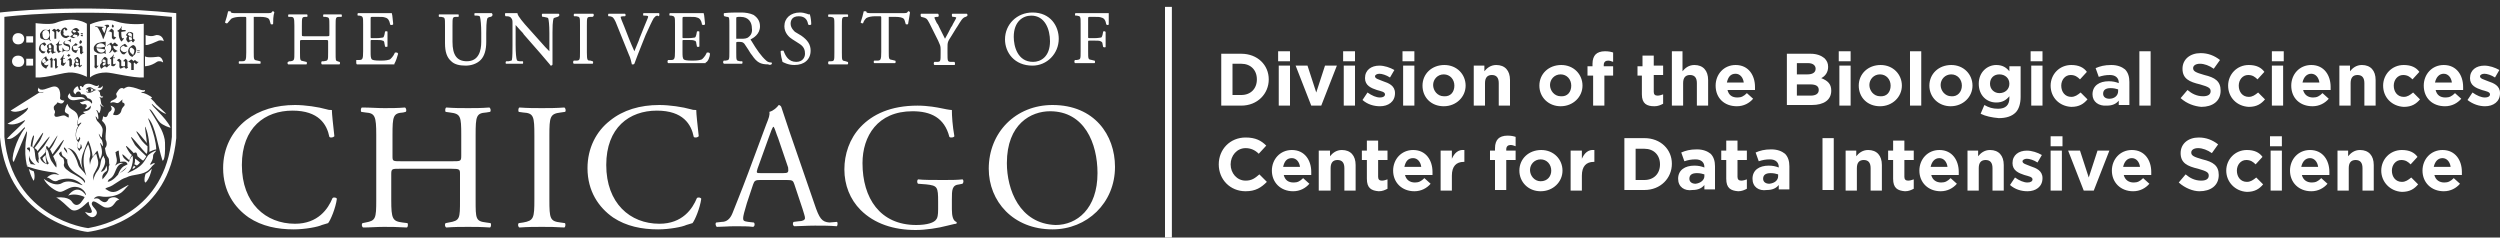 <svg xmlns="http://www.w3.org/2000/svg" viewBox="0 0 400 38"><rect x="0" y="0" width="400" height="38" fill="#333333" stroke="none"/><path d="M186.4 1.1h1.1V38h-1.1zm9 7.5h3.2c2.6 0 4.4 1.8 4.4 4.1s-1.8 4.2-4.4 4.2h-3.2V8.6zm3.2 6.6c1.5 0 2.5-1 2.5-2.5s-1-2.5-2.5-2.5h-1.4v5h1.4zm5.9-7h1.9v1.6h-1.9V8.2zm.1 2.3h1.8v6.4h-1.8v-6.4zm2.7 0h1.9l1.4 4.3 1.4-4.3h1.9l-2.5 6.4h-1.6l-2.5-6.4zm7.6-2.3h1.9v1.6h-1.9V8.2zm.1 2.3h1.8v6.4H215v-6.4zm3 5.5l.8-1.2c.7.5 1.4.8 2 .8.5 0 .8-.2.8-.5 0-.4-.6-.5-1.3-.7-.9-.3-1.9-.7-1.9-1.9 0-1.3 1-2 2.3-2 .8 0 1.7.3 2.4.7l-.7 1.2c-.6-.4-1.3-.6-1.7-.6-.4 0-.7.2-.7.4 0 .4.6.5 1.3.8.9.3 1.9.7 1.9 1.9 0 1.4-1.1 2.1-2.4 2.1-1 0-2-.3-2.8-1zm6.4-7.8h1.9v1.6h-1.9V8.2zm.1 2.3h1.8v6.4h-1.8v-6.4zm3.1 3.2c0-1.9 1.5-3.3 3.5-3.3s3.4 1.5 3.4 3.3c0 1.8-1.5 3.3-3.5 3.3s-3.4-1.4-3.4-3.3zm5.1 0c0-1-.7-1.8-1.7-1.8s-1.7.8-1.7 1.7c0 .9.7 1.8 1.7 1.8 1.1.1 1.7-.7 1.7-1.7zm3-3.2h1.8v.9c.4-.5 1-1 1.9-1 1.4 0 2.2.9 2.2 2.4v4.1h-1.8v-3.6c0-.9-.4-1.3-1.1-1.3-.7 0-1.1.4-1.1 1.3v3.6h-1.8v-6.4zm10.6 3.2c0-1.9 1.5-3.3 3.5-3.3s3.4 1.5 3.4 3.3c0 1.8-1.5 3.3-3.5 3.3-1.9 0-3.4-1.4-3.4-3.3zm5.1 0c0-1-.7-1.8-1.7-1.8s-1.7.8-1.7 1.7c0 .9.7 1.8 1.7 1.8 1.1.1 1.7-.7 1.7-1.7zm3.3-1.6h-.7v-1.5h.8v-.4c0-.7.2-1.2.5-1.5.3-.3.8-.5 1.5-.5.6 0 1 .1 1.3.2v1.5c-.3-.1-.5-.2-.8-.2-.4 0-.7.2-.7.7v.2h1.5v1.5h-1.4v4.8h-1.8v-4.8zm8 3v-3h-.7v-1.5h.8V8.9h1.8v1.6h1.5V12h-1.5v2.7c0 .4.2.6.6.6.3 0 .6-.1.9-.2v1.5c-.4.2-.8.4-1.4.4-1.2 0-2-.4-2-1.9zm4.7-6.9h1.8v3.2c.4-.5 1-1 1.9-1 1.4 0 2.2.9 2.2 2.4v4.1h-1.8v-3.6c0-.9-.4-1.3-1.1-1.3-.7 0-1.1.4-1.1 1.3v3.6h-1.8V8.2zm7.1 5.5c0-1.8 1.3-3.3 3.2-3.3 2.1 0 3.1 1.7 3.1 3.5v.5h-4.4c.2.8.7 1.2 1.6 1.2.6 0 1-.2 1.5-.7l1 .9c-.6.7-1.5 1.2-2.6 1.2-2 0-3.4-1.3-3.4-3.3zm4.5-.5c-.1-.8-.6-1.4-1.3-1.4-.8 0-1.2.5-1.4 1.4h2.7zm6.8-4.6h3.9c1 0 1.7.3 2.2.7.4.4.6.8.6 1.4 0 .9-.5 1.5-1.1 1.8 1 .4 1.6.9 1.6 2 0 1.5-1.2 2.3-3.1 2.3h-4V8.6zm3.4 3.3c.8 0 1.3-.3 1.3-.9 0-.5-.4-.9-1.2-.9h-1.8v1.8h1.7zm.5 3.4c.8 0 1.3-.3 1.3-.9 0-.6-.4-.9-1.4-.9h-2.1v1.8h2.2zm4.5-7.1h1.9v1.6h-1.9V8.2zm.1 2.3h1.8v6.4h-1.8v-6.4zm3.1 3.2c0-1.9 1.5-3.3 3.5-3.3s3.4 1.5 3.4 3.3c0 1.8-1.5 3.3-3.5 3.3s-3.4-1.4-3.4-3.3zm5.1 0c0-1-.7-1.8-1.7-1.8s-1.7.8-1.7 1.7c0 .9.7 1.8 1.7 1.8 1.1.1 1.7-.7 1.7-1.7zm3.1-5.5h1.8v8.7h-1.8V8.2zm3.1 5.5c0-1.9 1.5-3.3 3.5-3.3s3.4 1.5 3.4 3.3c0 1.8-1.5 3.3-3.5 3.3-1.9 0-3.4-1.4-3.4-3.3zm5.2 0c0-1-.7-1.8-1.7-1.8s-1.7.8-1.7 1.7c0 .9.7 1.8 1.7 1.8 1 .1 1.7-.7 1.7-1.7zm3 4.5l.6-1.4c.7.4 1.3.6 2.2.6 1.2 0 1.8-.6 1.8-1.7v-.3c-.5.6-1.1 1-2.1 1-1.5 0-2.8-1.1-2.8-3s1.4-3 2.8-3c1 0 1.6.4 2.1 1v-.8h1.8v4.9c0 1.1-.3 2-.8 2.5-.6.6-1.5.9-2.7.9-1.1-.1-2.1-.3-2.9-.7zm4.6-4.8c0-.9-.7-1.5-1.6-1.5-.9 0-1.5.6-1.5 1.5s.7 1.5 1.5 1.5c.9 0 1.6-.6 1.6-1.5zm3.4-5.2h1.9v1.6h-1.9V8.2zm.1 2.3h1.8v6.4H325v-6.4zm3.1 3.2c0-1.8 1.4-3.3 3.3-3.3 1.2 0 2 .4 2.5 1.1l-1.1 1.2c-.4-.4-.8-.7-1.5-.7-.9 0-1.5.8-1.5 1.7 0 1 .6 1.8 1.6 1.8.6 0 1-.3 1.5-.7l1.1 1.1c-.6.7-1.3 1.2-2.6 1.2-1.9-.1-3.3-1.5-3.3-3.4zm6.7 1.4c0-1.4 1.1-2.1 2.6-2.1.6 0 1.1.1 1.6.3v-.1c0-.7-.5-1.2-1.4-1.2-.7 0-1.2.1-1.8.3l-.5-1.4c.7-.3 1.4-.5 2.5-.5 1 0 1.7.3 2.2.7.5.5.7 1.2.7 2v3.7H339v-.7c-.4.5-1 .8-1.9.8-1.3.1-2.3-.6-2.3-1.8zm4.1-.5v-.3c-.3-.1-.7-.2-1.2-.2-.8 0-1.2.3-1.2.9 0 .5.4.8 1 .8.8 0 1.4-.5 1.4-1.2zm3.4-6.4h1.8v8.7h-1.8V8.2zm6.6 7.5l1.1-1.3c.7.6 1.5 1 2.5 1 .8 0 1.2-.3 1.2-.8s-.3-.7-1.7-1.1c-1.7-.4-2.8-.9-2.8-2.5 0-1.5 1.2-2.5 2.9-2.5 1.2 0 2.2.4 3.1 1.1l-1 1.4c-.7-.5-1.5-.8-2.2-.8-.7 0-1.1.3-1.1.7 0 .5.4.7 1.8 1.1 1.7.4 2.6 1 2.6 2.5 0 1.7-1.3 2.6-3.1 2.6-1.1-.1-2.3-.5-3.3-1.4zm7.6-2c0-1.8 1.4-3.3 3.3-3.3 1.2 0 2 .4 2.5 1.1l-1.1 1.2c-.4-.4-.8-.7-1.5-.7-.9 0-1.5.8-1.5 1.7 0 1 .6 1.8 1.6 1.8.6 0 1-.3 1.5-.7l1.1 1.1c-.6.7-1.3 1.2-2.6 1.2-1.9-.1-3.3-1.5-3.3-3.4zm7-5.5h1.9v1.6h-1.9V8.2zm0 2.3h1.8v6.4h-1.8v-6.4zm3.1 3.2c0-1.8 1.3-3.3 3.2-3.3 2.1 0 3.1 1.7 3.1 3.5v.5h-4.4c.2.8.8 1.2 1.6 1.2.6 0 1-.2 1.5-.7l1 .9c-.6.7-1.5 1.2-2.6 1.2-2 0-3.4-1.3-3.4-3.3zm4.5-.5c-.1-.8-.6-1.4-1.3-1.4-.7 0-1.2.5-1.4 1.4h2.7zm3.1-2.7h1.8v.9c.4-.5 1-1 1.9-1 1.4 0 2.2.9 2.2 2.4v4.1h-1.8v-3.6c0-.9-.4-1.3-1.1-1.3-.7 0-1.1.4-1.1 1.3v3.6h-1.8v-6.4zm7.1 3.2c0-1.8 1.4-3.3 3.3-3.3 1.2 0 2 .4 2.5 1.1l-1.1 1.2c-.4-.4-.8-.7-1.5-.7-.9 0-1.5.8-1.5 1.7 0 1 .6 1.8 1.6 1.8.6 0 1-.3 1.5-.7l1.1 1.1c-.6.7-1.3 1.2-2.6 1.2-1.9-.1-3.3-1.5-3.3-3.4zm6.5 0c0-1.8 1.3-3.3 3.2-3.3 2.1 0 3.1 1.7 3.1 3.5v.5h-4.4c.2.8.7 1.2 1.6 1.2.6 0 1-.2 1.5-.7l1 .9c-.6.7-1.5 1.2-2.6 1.2-2 0-3.4-1.3-3.4-3.3zm4.5-.5c-.1-.8-.6-1.4-1.3-1.4-.7 0-1.2.5-1.4 1.4h2.7zm2.5 2.8l.8-1.2c.7.5 1.4.8 2 .8.5 0 .8-.2.8-.5 0-.4-.6-.5-1.3-.7-.9-.3-1.9-.7-1.9-1.9 0-1.3 1-2 2.3-2 .8 0 1.7.3 2.4.7l-.7 1.2c-.6-.4-1.3-.6-1.7-.6-.4 0-.7.2-.7.4 0 .4.6.5 1.3.8.9.3 1.9.7 1.9 1.9 0 1.4-1.1 2.1-2.4 2.1-.9 0-1.9-.3-2.8-1zM195 26.3c0-2.4 1.8-4.3 4.3-4.3 1.6 0 2.5.5 3.3 1.3l-1.2 1.3c-.6-.6-1.3-.9-2.1-.9-1.4 0-2.4 1.2-2.4 2.6 0 1.4 1 2.6 2.4 2.6 1 0 1.5-.4 2.2-1l1.2 1.2c-.9.9-1.8 1.5-3.4 1.5-2.5 0-4.3-1.9-4.3-4.3zm8.5 1c0-1.8 1.3-3.3 3.2-3.3 2.1 0 3.1 1.7 3.1 3.5v.5h-4.4c.2.8.7 1.2 1.6 1.2.6 0 1-.2 1.5-.7l1 .9c-.6.7-1.5 1.2-2.6 1.2-2 0-3.4-1.4-3.4-3.3zm4.5-.6c-.1-.8-.6-1.4-1.3-1.4-.8 0-1.2.5-1.4 1.4h2.7zm3-2.6h1.8v.9c.4-.5 1-1 1.9-1 1.4 0 2.2.9 2.2 2.4v4.1h-1.8v-3.6c0-.9-.4-1.3-1.1-1.3s-1.1.4-1.1 1.3v3.6H211v-6.4zm7.7 4.5v-3h-.8v-1.5h.8v-1.6h1.8v1.6h1.5v1.5h-1.5v2.7c0 .4.2.6.6.6.3 0 .6-.1.9-.2v1.5c-.4.2-.8.4-1.4.4-1.2-.1-1.9-.5-1.9-2zm4.2-1.3c0-1.8 1.3-3.3 3.2-3.3 2.1 0 3.1 1.7 3.1 3.5v.5h-4.4c.2.8.8 1.2 1.6 1.2.6 0 1-.2 1.5-.7l1 .9c-.6.7-1.5 1.2-2.6 1.2-2 0-3.4-1.4-3.4-3.3zm4.5-.6c-.1-.8-.6-1.4-1.3-1.4-.8 0-1.2.5-1.4 1.4h2.7zm3.1-2.6h1.8v1.3c.4-.9 1-1.5 2-1.4v1.9h-.1c-1.2 0-1.9.7-1.9 2.2v2.4h-1.8v-6.4zm8.7 1.5h-.8v-1.5h.8v-.4c0-.7.2-1.2.5-1.5.3-.3.8-.5 1.5-.5.6 0 1 .1 1.3.2v1.5c-.3-.1-.5-.2-.8-.2-.4 0-.7.2-.7.7v.2h1.5v1.5H241v4.8h-1.8v-4.8zm3.9 1.7c0-1.9 1.5-3.3 3.5-3.3s3.4 1.5 3.4 3.3c0 1.8-1.5 3.3-3.5 3.3s-3.4-1.5-3.4-3.3zm5.1 0c0-1-.7-1.8-1.7-1.8s-1.7.8-1.7 1.7c0 .9.7 1.8 1.7 1.8 1.1 0 1.7-.8 1.7-1.7zm3.1-3.2h1.8v1.3c.4-.9 1-1.5 2-1.4v1.9h-.1c-1.2 0-1.9.7-1.9 2.2v2.4h-1.8v-6.4zm8.6-2h3.2c2.6 0 4.4 1.8 4.4 4.1s-1.8 4.2-4.4 4.2h-3.2v-8.3zm3.2 6.7c1.5 0 2.5-1 2.5-2.5s-1-2.5-2.5-2.5h-1.4v5h1.4zm5.4-.2c0-1.4 1.1-2.1 2.6-2.1.6 0 1.1.1 1.6.3v-.1c0-.7-.5-1.2-1.4-1.2-.7 0-1.2.1-1.8.3l-.5-1.4c.7-.3 1.4-.5 2.5-.5 1 0 1.7.3 2.2.7.5.5.7 1.2.7 2v3.7h-1.7v-.7c-.4.5-1 .8-1.9.8-1.3.2-2.3-.5-2.3-1.8zm4.2-.4v-.3c-.3-.1-.7-.2-1.2-.2-.8 0-1.2.3-1.2.9 0 .5.4.8 1 .8.8-.1 1.4-.6 1.4-1.2zm3.5.4v-3h-.8v-1.5h.8v-1.6h1.8v1.6h1.5v1.5H278v2.7c0 .4.2.6.6.6.3 0 .6-.1.9-.2v1.5c-.4.2-.8.4-1.4.4-1.2-.1-1.9-.5-1.9-2zm4.2 0c0-1.4 1.1-2.1 2.6-2.1.6 0 1.1.1 1.6.3v-.1c0-.7-.5-1.2-1.4-1.2-.7 0-1.2.1-1.8.3l-.5-1.4c.7-.3 1.4-.5 2.5-.5 1 0 1.7.3 2.2.7.5.5.7 1.2.7 2v3.7h-1.7v-.7c-.4.5-1 .8-1.9.8-1.3.2-2.3-.5-2.3-1.8zm4.1-.4v-.3c-.3-.1-.7-.2-1.2-.2-.8 0-1.2.3-1.2.9 0 .5.4.8 1 .8.9-.1 1.4-.6 1.4-1.2zm7.1-6.1h1.8v8.3h-1.8v-8.3zm3.6 2h1.8v.9c.4-.5 1-1 1.9-1 1.4 0 2.2.9 2.2 2.4v4.1h-1.8v-3.6c0-.9-.4-1.3-1.1-1.3-.7 0-1.1.4-1.1 1.3v3.6h-1.8v-6.4zm7.7 4.5v-3h-.8v-1.5h.8v-1.6h1.8v1.6h1.5v1.5h-1.5v2.7c0 .4.2.6.6.6.3 0 .6-.1.9-.2v1.5c-.4.2-.8.4-1.4.4-1.2-.1-1.9-.5-1.9-2zm4.2-1.3c0-1.8 1.3-3.3 3.2-3.3 2.1 0 3.1 1.7 3.1 3.5v.5H309c.2.8.8 1.2 1.6 1.2.6 0 1-.2 1.5-.7l1 .9c-.6.7-1.5 1.2-2.6 1.2-2 0-3.4-1.4-3.4-3.3zm4.5-.6c-.1-.8-.6-1.4-1.3-1.4-.7 0-1.2.5-1.4 1.4h2.7zm3.1-2.6h1.8v.9c.4-.5 1-1 1.9-1 1.4 0 2.2.9 2.2 2.4v4.1h-1.8v-3.6c0-.9-.4-1.3-1.1-1.3-.7 0-1.1.4-1.1 1.3v3.6h-1.8v-6.4zm6.9 5.5l.8-1.2c.7.5 1.4.8 2 .8.5 0 .8-.2.8-.5 0-.4-.6-.5-1.3-.7-.9-.3-1.9-.7-1.9-1.9 0-1.3 1-2 2.3-2 .8 0 1.7.3 2.4.7L326 26c-.6-.4-1.3-.6-1.7-.6-.4 0-.7.2-.7.4 0 .4.6.5 1.3.8.9.3 1.9.7 1.9 1.9 0 1.4-1.1 2.1-2.4 2.1-1 0-2-.3-2.8-1zm6.5-7.8h1.9v1.6h-1.9v-1.6zm0 2.3h1.8v6.4h-1.8v-6.4zm2.8 0h1.9l1.4 4.3 1.4-4.3h1.9l-2.5 6.4h-1.6l-2.5-6.4zm7 3.2c0-1.8 1.3-3.3 3.2-3.3 2.1 0 3.1 1.7 3.1 3.5v.5h-4.4c.2.8.8 1.2 1.6 1.2.6 0 1-.2 1.5-.7l1 .9c-.6.7-1.5 1.2-2.6 1.2-2 0-3.4-1.4-3.4-3.3zm4.5-.6c-.1-.8-.6-1.4-1.3-1.4-.7 0-1.2.5-1.4 1.4h2.7zm6.2 2.5l1.1-1.3c.7.6 1.5 1 2.5 1 .8 0 1.2-.3 1.2-.8s-.3-.7-1.7-1.1c-1.7-.4-2.8-.9-2.8-2.5 0-1.5 1.2-2.5 2.9-2.5 1.2 0 2.2.4 3.1 1.1l-1 1.4c-.7-.5-1.5-.8-2.2-.8-.7 0-1.1.3-1.1.7 0 .5.4.7 1.8 1.1 1.7.4 2.6 1 2.6 2.5 0 1.7-1.3 2.6-3.1 2.6-1 0-2.3-.5-3.3-1.4zm7.6-1.9c0-1.8 1.4-3.3 3.3-3.3 1.2 0 2 .4 2.5 1.1l-1.1 1.2c-.4-.4-.8-.7-1.5-.7-.9 0-1.5.8-1.5 1.7 0 1 .6 1.8 1.6 1.8.6 0 1-.3 1.5-.7l1.1 1.1c-.6.7-1.3 1.2-2.6 1.2-1.9-.1-3.3-1.6-3.3-3.4zm7-5.5h1.9v1.6h-1.9v-1.6zm.1 2.3h1.8v6.4h-1.8v-6.4zm3.1 3.2c0-1.8 1.3-3.3 3.2-3.3 2.1 0 3.1 1.7 3.1 3.5v.5h-4.4c.2.8.8 1.2 1.6 1.2.6 0 1-.2 1.5-.7l1 .9c-.6.7-1.5 1.2-2.6 1.2-2 0-3.4-1.4-3.4-3.3zm4.5-.6c-.1-.8-.6-1.4-1.3-1.4-.7 0-1.2.5-1.4 1.4h2.7zm3-2.6h1.8v.9c.4-.5 1-1 1.9-1 1.4 0 2.2.9 2.2 2.4v4.1H378v-3.6c0-.9-.4-1.3-1.1-1.3-.7 0-1.1.4-1.1 1.3v3.6H374v-6.4zm7.1 3.2c0-1.8 1.4-3.3 3.3-3.3 1.2 0 2 .4 2.5 1.1l-1.1 1.2c-.4-.4-.8-.7-1.5-.7-.9 0-1.5.8-1.5 1.7 0 1 .6 1.8 1.6 1.8.6 0 1-.3 1.5-.7l1.1 1.1c-.6.7-1.3 1.2-2.6 1.2-1.9-.1-3.3-1.6-3.3-3.4zm6.6 0c0-1.8 1.3-3.3 3.2-3.3 2.1 0 3.1 1.7 3.1 3.5v.5h-4.4c.2.8.8 1.2 1.6 1.2.6 0 1-.2 1.5-.7l1 .9c-.6.7-1.5 1.2-2.6 1.2-2 0-3.4-1.4-3.4-3.3zm4.5-.6c-.1-.8-.6-1.4-1.3-1.4-.7 0-1.2.5-1.4 1.4h2.7zm-386.7.7c-.3-.1-.6-.2-.8-.4.2.6.3 1.1.7 1.8.1.4.4-.5.1-1.4m-.9-10.2c0 .8-2.3 2-3.3 2.6 1.5.5 3-.9 2.8-.5-.2.4-2.1 2-2.9 2.9.6.2 1.2-.3 1.7-.7.5-.4 1.3-1.5 1.2-1-1.4 1.7-2.4 5.2-1.8 5.4.4-.9 2-4.9 2.1-4.9.1 0-.1 1.1-.2 1.8-.1 1.5-.1 2.2.2 3.7.2-.2.3-.2.6-.2 0-.1 0-.1-.1-.3-.4-.6.1-1.4-.1-1.8-.2-.4-.3-.1-.4-.5.1-.1.4-.1.6-.2.1-1.6.7-2.4.5-1.4-.1.5-.3 1.3-.2 1.4.1 0 .1 0 .1.1 0 0 2.6-4.3 1.2-1.3-.2.4-1 1.4-1 1.4.3.1.5.4.5.5 0 0 3.5-4.6 1.1-.9-.1.2-.9 1-1 1.2l.1.9c.4-.3.9-.8 1.1-1.1 0-.5.1-.4.1-.9.1-.1.3.1.4.3.1.1 2.4-3.9.9-.9-.2.5-.7 1.1-.7 1.1.1.1.2.4.4.8 0 0 3.1-4.4 1.2-1.1-.1.3-1.1 1.4-1.1 1.4.3.6.5 1.2.5 1.2-.1-.4-.1-1.3.8-2 .1.8.3.8.6 1 .1.1.3.5.4.2.1-1.1-.3-1.1-.5-1.5-.1-.1-.1-.4 0-.3 2.2.1 2.1 2.1 2.5 2.1-.2-.5-.2-1 0-1.5-.6-.4-.4-1.1-.3-1.5-.7-.7-.3-2.2 0-2.5-.4-.6.1-1 0-1.4-.2-1.4-1.4-1-1.7-2.2-.2.2-.5 1-.4 1.3.2.3.6.3.6.5v.4c-.2 0-.4-.2-.6-.3-.5-.2-1.6.6-1.7-.1 0-.4.1-.1.1-.5s-.2-.1-.2-.7c0-.4.5-.5.5-.7.1-.4.8.6 1.2-.4-.2 0-.7-.1-.7-.4.1-.6.1-2.2-1.3-1.8-.5.1-1.9.9-2.1.1-.5.9.5.8.8.7-.1.1-.3.2-.7.1-.8.5-3.8 2.4-4.6 2.9 1 .6 2.8-.5 2.8-.5m2.8 7.6c-.4.4-.5.4-.5.6.1.2.2.4.4.6.2.2.3.4.2-.2-.1-.4-.1-.7-.1-1m6.4-8.8c-.1-.2-.2-.3-.4-.4-.7-.3-2.1.4-2.1-.7 0 0-.5.4-.3.7.6 1 2.1-.1 2.8.4M2.9 5.3c-1.2 0-1.2 1.8 0 1.8 1.3 0 1.3-1.8 0-1.8m0 3.6c-1.3 0-1.3 1.8 0 1.8 1.3.1 1.3-1.8 0-1.8m1.3-2.1h1.1v-1H4.2v1zm0 3.7h1.1V9.4H4.2v1.1zm2.9-1.2c-.5.3-.4.6-.2.8.1 0 .4-.2.5-.3-.1-.1-.2-.3-.3-.5m1.1-1.6v-.3c0-.1-.2-.3-.2-.3-.1 0-.2.1-.2.2v.3c.1.2.2.2.4.1m0 .5v-.4c-.1.1-.2.2-.3.1-.3.2.1.3.2.4 0-.1.1-.1.1-.1m2-2.9l.4-.4c-.1 0-.2-.1-.3-.3-.2.2-.2.3-.1.7m1.7.2c-.1.1-.3.2-.3.3.1.1.4.3.6.2.2-.1.3-.3.1-.4-.2 0-.3-.1-.4-.1m.1-.3c.1-.1.2-.1.2-.2-.1-.1-.3-.2-.4-.2-.1 0-.3.1-.2.2.1.1.1.2.3.2h.1m.5 4.8v-.3c0-.1-.3-.3-.3-.3-.1 0-.1 0-.1.1v.3c.2.1.3.2.4.2m-.3 0c-.3.2 0 .4.1.5.1 0 .2-.1.3-.1v-.3c-.2 0-.3 0-.4-.1m-.6.3l-.2.2-.1.2c-.1-.1-.2-.1-.2-.2v-.8l-.2-.1c-.1.1-.2.1-.1 0l.4-.3h.1l.2.3v.7h.1M11.5 8c-.1-.3.1-.7.2-.7l.4-.4c.1.1.2.1.3.2 0 .1-.1.2-.2.2-.2 0-.4 0-.5.1-.1.1 0 .4.1.6.2 0 .5.1.5 0 .1-.1.2-.1.1.1-.1.1-.2.3-.2.4-.3-.1-.6-.2-.7-.5m.3 2.4c0-.2.1-.3.2-.5l-.1-.4c.1-.1.4-.4.5-.4.1 0 .3.3.4.4v.9c0 .1.2.1.2 0 .1-.1.1 0 .1.1-.1.1-.3.2-.3.3-.1-.1-.2-.1-.3-.3-.2 0-.4.2-.6.3 0-.1-.1-.3-.1-.4m1.6-2.1l-.2.2-.2.2-.2-.2v-.8l-.2-.1c-.1.1-.2.1-.1 0l.4-.3h.1l.2.2v.8h.2m-.2-2.5c-.4 0-.3-.2-.2-.2.4 0 .3.2.2.2m0-.3c-.4 0-.3-.2-.2-.2.4 0 .3.2.2.2m-.3.9l.2.2v.2l-.2.2h-.1l-.1-.1v-.2l.2-.3zm-.2-1.6c0 .1-.2.2-.4.3h.1c.3.2.4.4.1.7-.2.1-.4.3-.7.3-.2 0-.5-.2-.6-.2.2-.2.3-.3.5-.4-.2-.2-.4-.4-.2-.6.1-.2.5-.5.8-.4.1 0 .3.3.4.3M11 5.9c-.1 0-.3.2-.4.2-.4 0-.9-.3-.9-.9.1-.6.5-.8.7-.8.2 0 .3.2.4.3l-.7.7c0 .1.3.5.7.3.4 0 .4.1.2.2m-1.3-1c-.1.1-.3.2-.4.3 0-.1-.1-.2-.2-.3L9 5v1.2h-.3v-1c-.1-.2-.2-.2-.4-.3.1-.1.3-.3.4-.3.1.1.2.1.3.2.1-.1.3-.2.3-.2.1.1.2.2.4.3 0-.1 0 0 0 0m-1.5 2c.1 0 .2.3.4.4v.9s.1.1.2.1c.1-.1.1 0 .1.1-.2 0-.5.2-.5.2-.1 0-.1-.1-.2-.3-.2 0-.3.1-.4.3-.1-.1-.3-.2-.3-.4s.1-.3.2-.4l-.1-.1s-.1-.3-.1-.4c.2-.2.5-.4.7-.4M8 6.5c-.1-.1-.1-.2-.2-.2-.3.1-.6.2-.9 0-.3-.1-.5-.1-.5-.7 0-.4.3-.6.5-.8.2-.1.6 0 .8 0 .1 0 .2 0 .2-.1s.1 0 .1 0v.8c0 .1-.1.1-.1 0s0-.2-.1-.4c0-.2-.5-.5-.9-.1 0 0-.2.3-.1.5 0 .1 0 .3.1.5.3.5.7.3.9 0 .1-.1.1-.3.1-.3 0-.1.1-.1.1 0v.6s0 .1.1.1c0 .1 0 .2-.1.1m-1.6.7c.2-.2.5-.4.7-.4.1 0 .2.2.3.3l-.3.3c0-.1-.3-.5-.5-.2-.1.1-.2.6.1.9.2.1.4.2.6.1-.1.1-.1.2-.2.3-.3.1-.5 0-.6-.2-.4-.3-.3-.7-.1-1.1m.2 2.7c.1-.5.6-.8.8-.9 0 .2.2.5.4.6-.2.1-.7.5-.8.6.1.2.4.3.6.2.1-.1.2-.1.1.1-.1.1-.3.4-.3.5-.4-.2-.9-.5-.8-1.1m1.3-.4c.2-.1.2-.2.4-.3.1.2.1.3.2.4.1-.1.3-.2.4-.3.1 0 .2.1.2.4v.9c0 .1 0 0 .1 0s.1 0 .1.1c-.1.1-.4.3-.4.3-.1-.2-.1-.3-.1-.5v-.7c0-.1-.1-.1-.2-.2-.1 0-.1 0-.2.1v1.1h-.3v-1c0-.2-.1-.3-.2-.3m1.6-1.1c-.1.1-.3 0-.3-.2-.2-.1-.1-.6-.1-.9L9 7.2c-.1 0-.1-.1 0-.1.2-.1.4-.5.5-.6 0-.1.1 0 0 .1-.1.2-.1.4 0 .5h.4v.1c-.1 0-.5.1-.5.1s0 .7.1.8c0 0 .1.1.2.1.1-.1.1 0 .1.1-.1-.1-.2 0-.3.1m.2 1c.1-.1.4-.5.4-.6 0-.1.1-.1.1 0s-.1.5-.1.5h.3v.1h-.3v.6c.1.1.2.2.3 0 .1-.1.1 0 .1.1 0 0-.2.3-.3.4 0 .1-.3 0-.4-.1-.1-.1 0-.4 0-.8 0 0-.3-.1-.1-.2m1.6-.6l-.3.3c-.1-.1-.2-.2-.3-.2.2-.1.2-.2.3-.3 0 .1.2.2.3.2M10.5 7c.3.1.6 0 .7.4.1.4-.1.8-.4.8-.2 0-.5-.1-.6 0-.1 0-.1 0-.1.1s-.1.1-.1 0v-.6c0-.1.1-.1.1 0s.1.2.2.3c.1.1.5.2.7 0 .1-.1.1-.4 0-.5-.1-.1-.7-.2-.8-.4-.2-.3.1-.5.3-.6.2-.1.5-.1.5-.1.1 0 .2 0 .2-.1s.1-.1.1 0c0 .3.1.1 0 .4 0 .1 0 .1-.1 0 0-.1-.4-.4-.7-.2-.3.3-.2.5 0 .5m1 4.6c1.3.1 2.4.7 2.4.7V3.8S12 2.4 8.8 3.7c-.9.3-3.1 0-3.1 0v8.7c1.9.1 4.5-.9 5.8-.8m3.1 2.8c0 .1-.1.3-.1.3l.5-.3c-.1-.1-.4-.2-.5-.3-.1 0 .1.1.1.3m.8 0c-.5.1-.8.6-1.4.4-.1 0-.2-.1-.2-.2.1.1.3.1.4.1 0 0-.3-.2 0-.5-.3.2-.4.2-.4 0 0 0 .4-.4.8-.2.2.1.4.3.8.4zm-1.4-1c-.3 0-.6.2-.7.5-.2.2-.2-.3-.5-.1-.1.2.2.6.1.6-.4.1-.3-.5-.5-.6-.3.1-1.1.8-.3 1.3 0-.4.7-.8.9 0 .7-.1.9.4 1 .6 1 .2.7.9.7.9-.1-.1-.5-.8-1.3-.4-.2.1-.5.2-.6.1 0 .2.3.4.5.4.6-.2.8.4.3.6.1.2.3.2.5 0 .3-.2.3-.3.4-.4.2.8-.9.9-1.2 1 .1.2.2.2.4.3-1.1 0-1.3 1.1-1.3 1.7.3 0 .6-.5.6-.2-.8.8-1.1 2-.6 2.7.2-.1.3-.3.3-.5 0 0 .4.2-.2.9 0 .2-.3.8.2 1 .2-.2.2-.4.2-.7.1-.1.2.4.2.6-.7.3-.6 2.3.2 3.4-.4-.8-.3-1.8 0-2.6.2-.6.8-2 .8-2 .3.4.7 1.9.7 2.6.4-.4.5-.8.8-1 .2.6.2.9.4 1.4.2-.5.6-1 0-2.6.1-.1.4.5.4.5.1 0 .1-.4-.1-1-.4-.4-.5-1-.5-1 .1 0 .3.6.5.6 0-.5.2-1 .1-1.4 0-.1-.2-.6-.7-1.1-.3-.2-.4-.8-.4-.9.3.2.2.4.4.5.1-.2 0-1-.2-1.3-.2-.3-.1-.2.1-.1.2.3.1.3.3.4.5-1.1 0-1.3.1-1.4 0-.1.4.5.6.3-.5-.2-.4-.6-.5-1 0-.3-.2-.4-.2-.5.5.3.6 0 .6-.1-.1.1-.5.1-.5-.5 0-.3-.4-.4-.4-.4.2 0 1-.1.8-.8-.1.2-.3.5-.8.3 0 0 .3-.1.2-.4-.4.5-1-.3-1.8-.2m6.5-7.8c.1.1.5.3.6.3v-.4c0-.1-.3-.3-.4-.3-.1 0-.1.1-.2.2s-.1.1 0 .2m.3.9c.1-.1.2-.1.3-.1V6c-.2 0-.3-.1-.5-.2h.1c-.2.3 0 .6.1.7m0 1.8c.1.2.4.4.5.5.1-.2.2-.5.2-.7 0-.2-.3-.4-.5-.5-.3.1-.3.4-.2.7m-4.3 1.8c-.2.3 0 .4.1.4.1-.1.2-.1.3-.2V10c-.2.1-.3.1-.4.1m.4-.1v-.3c0-.1-.2-.2-.3-.2-.1 0-.1 0-.2.1v.3c.2.1.3.1.5.1m.2.8c-.1-.1-.2-.1-.3-.2-.3.1-.4.3-.6.4-.1-.1-.2-.3-.2-.5s.2-.4.3-.5c0 0-.1-.3 0-.4.1-.1.3-.5.5-.5.1 0 .3.2.4.3v.8c.1.1.2.2.3.1.1-.1.1 0 .1.1-.2 0-.4.3-.5.4m.7-1.3s-.3-.1-.2-.2c.2-.1.5-.4.5-.5 0-.1.1-.1.1 0s-.1.3-.1.4h.3v.1h-.3v.9c0 .1.2.1.3 0 .1-.1.1 0 .1.1 0 0-.2.3-.3.3-.1 0-.3 0-.4-.1v-1m.6-1.1c-.2 0-.3-.2-.4-.4-.2.2-.2.4-.6.5.2-.2.4-.5.4-.9 0-.3-.2-.5-.3-.5-.1.1-.2.1-.3.2-.1 0-.1-.1 0-.1.2-.1.5-.4.6-.4 0 .1.2.2.2.3.1-.1.3-.3.4-.3.1.1.3.3.5.4-.2.4-.7.1-.7.1-.1.1-.1.2 0 .4s.5.4.7.5c-.2-.1-.4.2-.5.2m.3 1.3c.1-.2.3-.3.4-.3l.3.3v.8c0 .1.6.2.6 0v-.6c0-.1-.2-.1-.3-.1.1-.2.3-.3.4-.4.1.1.3.2.3.4v.8c0 .1 0 .1.1.2-.1.1-.2.1-.3.2-.1 0-.3-.2-.3-.3-.1.1-.5.2-.6.3-.1-.1-.2-.2-.2-.3V10c-.2-.3-.3-.3-.4-.3m1.8-1.5c0-.4.3-.8.8-1 .4.1.5.5.5.8 0 .2-.1.5-.2.7-.1.1-.3.2-.4.4-.5-.1-.7-.6-.7-.9m0 1.7c.1-.1.4-.3.5-.4.2.1.3.2.3.3.1-.1.3-.2.3-.2.2.2.4.3.4.3.1-.1.2 0 .1.1s-.3.2-.3.3l-.3-.3-.1.1v1.1H21v-1c-.1-.2-.3-.3-.5-.3m1.8-1.5H22c-.1 0-.1-.1 0-.1h.3c.1-.1.1.1 0 .1m0-.3H22c-.1 0-.1-.1 0-.1h.3c.1 0 .1.1 0 .1m-.7-1.7l-.3.4c-.1-.1-.2-.1-.2-.3-.3.1-.4.2-.6.3-.1-.1-.3-.4-.3-.5 0-.2.1-.4.2-.5-.1 0-.1-.1-.2-.1v-.2c.1-.1.3-.4.5-.4.1 0 .3 0 .6.2v.9c.2.1.3.2.3.2m-2.3 1.3c-.1.3.2.5.4.6.1.1.4 0 .5 0 .1 0 0 0 .1-.1h.1l-.5.5c-.1 0-.3 0-.4-.1-.2-.3-.4-.4-.3-.9 0-.3.6-.6.8-.7l.4.4c0 .1-.2.1-.3.1-.1 0-.2-.1-.3-.2-.3.1-.4.2-.5.4m.8-2.7c-.1 0-.7.1-.7.1s0 .8.1.9c0 .1.1.2.2.1s.1 0 .1.1c0 0-.2.3-.3.4-.1.1-.2-.1-.3-.3-.2-.3-.2-.8-.2-1.2 0 0-.3-.1-.2-.2.3-.1.6-.5.6-.6 0-.1.1-.1.1 0-.1.2-.1.3 0 .5h.6V5m-1.5 1l-.3.3h-.2c-.1-.1-.2-.2-.2-.3v-.8l-.4-.2c-.1.1-.2.1-.1 0l.4-.4h.1l.3.3v.9c.1.1.2.1.4.2m-.4-1.7l-.1.1H18l-.1-.1v-.2l.1-.2.2.2v.2zm-.8 0c-.1 0-.3.2-.3.3 0 .2-.5 1.6-.6 1.7-.1-.5-.6-1.5-.8-1.8-.1-.2-.3-.2-.4-.2-.1 0-.1-.1 0-.1s.9.1 1.2.1c.1 0 .1.1 0 .1s-.2.1-.2.1c0 .1.3.7.4.8.1-.2.3-.9.3-1-.1-.2-.1-.2-.2-.2s-.1-.1 0-.1.5-.1.6 0c.1.2.1.2 0 .3m-1.8 2.6c.3-.1.8-.2 1-.2h.2c0-.1.1 0 .1 0v.7c0 .1-.1.1-.1 0s0-.1-.1-.2c-.2-.3-.8-.4-1.2 0-.1.1-.1.4 0 .4h.7c.1 0 .5-.1.5-.1s.1-.1.1 0v.4c0 .1-.1 0-.1 0s-.4-.1-.5-.1c-.2 0-.6-.1-.7-.1-.1 0 0 .2.1.4.3.4.9.4 1.1.1.1-.1.1-.1.1-.2s.1-.1.1 0v.6s-.1.1-.1 0-.1-.1-.2-.1c-.3.1-.8.1-1 0-.3-.2-.6-.2-.6-.8 0-.4.4-.7.6-.8m-.5 1.9h.4v1.6c0 .1.1.2.2.1.1 0 .1 0 0 .1s-.3.3-.3.4c-.1-.1-.3-.2-.3-.3.1-.3 0-1.8 0-1.9m1.9 2.8c.9 0 4.3.9 6 .8V3.8s-2.4.3-4.5-.4c-1.7-.6-4.1.5-4.1.5v8.5s.8-.8 2.6-.8M23.2 9v1.6s.9 0 1.9-.7c.3-.2.8-.1 1 .1 0 0-.1-1.1-1-.9-1.7.2-1.9-.1-1.9-.1m3-2.4s-.1-1-1.1-1c-.3 0-.7.4-1.8 0v1.6c.4.1 1.6-.5 2.1-.7.3-.1.7 0 .8.1M25 23.9c-.1-2.6-1.7-5.5-1.2-4.9 1.1 1.3 1.4 4.2 2.2 6.7 0 0 .5.2.4-2.9 0-.6-.3-1.5-.6-2.1-.6-1.2-1.9-3.2-1.9-3.2.3-.2 1.1 1.5 1.7 2.1.4.4 1.6.9 1.7.8-.9-1.8-3.2-3.5-3-3.8 1.7 1.6 2.2 1.6 2.3 1.6L25 16.7c-.4-.6-1-1-.9-1 .7.1-.4-.6-1.1-.8-.1 0-.4-.1-.4-.1 0-.1.2-.1.4-.1.1 0 .2-.1.2-.3-.3.1-.6 0-.9-.1-.5-.2-1.5-.5-1.9-.4-.3.1-.3.1-.6.3-.1-.1-.5-.3-.9.3-.1.2-.3.4-.3.5 0 .4 0 0 .1.4 0 .2-.1.4-.8.7-.3.1-.2.4-.2.4.1-.1.3-.2.7-.1.6.3.8-.2 1.2-.5 0 0-.1.4 0 .5.5.1.3.5.3.5-.6.6-.4.8-.6 1.1-.2.3-.5.5-1 .4-.7 0 .9-1-.6-1.5.2.4.3.7-.2 1-.3.2-.2 1.2-1 .7 0 0-.1.7-.2.7 1.1 1 .5 1.5.6 3 .4.9 0 1.3-.1 1.4.1.6.1 1 .5 1.5.3.4 0 .9.3 1.3.3-.9.5-.5.6-1.8.1-.2.5-.6.8-.6 0 .8.3 1.5.2 1.8 0 0 .7-.1.9 0 .2.1.3.3.3.4l-.6.3c-.6.4-.9 1.3-.9 1.3s1.4-1.1 1.5-1.3c.1-.2.2-.4.2-.7 0 0-.7-.4-.9-.8-.6-1.2 1 .7 1 .5.1-.4.4-.8.4-.8-.1-.1-.3-.2-.7-.9-.9-1.5 1 .6 1 .6.5-.3.5.1.6.5 0 0 .8.7.9.7.2-.2.4-.5.5-.7 0 0-1.5-1.4-1.8-1.8-2.1-3.6 1.7 1.6 1.9 1.4.1-.3.1-.7.1-1.2 0 0-.7-.5-1.2-1.3-1.8-2.9 1.2.9 1.1.8 0-.6-.5-3.3-.2-2.5.2.4.7 2.1.6 3.9 0 0 .8-.4 1.1-.4m-3.3 2.8l-.3-.2c0 .1-.1.3-.2.4 0 .2.2.1.5-.2m-.1-1.1c0 .2 0 .4-.1.7 0 0 .3.1.4.2.2-.2.3-.2.5-.5 0 0-.8-.7-.8-.6v.2m2.3 1.5c.3-.3.5-.7.9-.9-.3-.3-.6.3-.8.1.3-.5.5-.8.5-1.4 0-.3.4-.6.5-.8-.3 0-1.3.6-1.4.9-.6.8-.6 1.6-3.2 2.7-.1 0 .5-.4.6-.9.1-.2.4-1.3.2-1.9-.5.5-.4.7-.6 1.1-.4 1.1-.6 1.2-1.6 1.8-.1.1-.9 1.2-1.8 1.3.1 0 0-.3.4-.5 1.1-.7.7-2.2 2.1-2.5-.7-.2-1.2.4-1.3.4.6-.8.1-1.4.1-2.1-.2.1-.4.3-.4.5-.1 1.1-.6 1.3-.7 1.8.1.8-.5 1.4-1 2-.1-.5 0-.9.6-1.3.3-.2 0-.9 0-.9-.1.7-.5.9-.8 1-.2 0 .8-1 .6-1.9 0-.4-.2-.2-.2-.7-.8.9-.2 1.5-1.1 2.6-.4.5-.6 1.4-.6 1.4 0-1.3.1-.9.6-2 .5-.9 0-1.7-.1-2.3-1.1.7-1 2.2-1 1.8 0-.3-.2-.8 0-1.3.2-.8-.3-2-.3-2-1.5 2.3-.2 5.1-.3 5-.6-1-1.1-1.1-1.3-1.8-.1-.4-.8-2.7-2.3-2.8.7.6.5.7.6 1.7-.5 2.5 3.1 2.8 2.8 4.1-.5-.8-1.2-1.1-2.3-1.7-.5-.4-1-.6-1.1-1.2.1-.4.1-.4 0-.9-.1-.4-.5-.2-.8-1-.6.6-.4 1.2-.4 1.6 0 .1.1.5 0 .7-.2-.2-.4-.5-.6-.8-.5-.6-.5-1.3-.7-1.8-.1-.2-.3-.5-.3-.5-.1.9-.1 1.7.4 2.4 0 0-.1.2-.2.2-.4-.1-1-.4-1.2-1.1-.5.4-.1.9-.2.9-1.1-.6 0-2.8-1.6-2.7.4.4.1 1 .1 1.5 0 .8 1 1.5 1 1.5-1.2-.4-1.4.2-1.4.2s1.7.7 4.4 1c.3 0 .8.4.8.4-.3 0-1-.5-2 .4.6 0 1 1 1.9.4 2.4-.7 3.4.5 3.8.8-.1.2-1.9-1.1-3.3-.3-.8.5-2 0-2.9-.7.4 1 2 2.1 2.6 2.1.7 0 1.5-.9 2.5-.8 1.5.1 1.8 1.5 1.6 1.3 0 0-1.2-2-2.8.1.7-.3 1.7-.2 2.6.2.1.1-.2.4-.4.7-.1.2-.8 1.1-1.5.2-.1-.1-.4-1-2.6-.8.8.4 1.7 1.4 2.2 1.8 1.2 1.1 2.9-1.4 3-1.1 0 .6.3.8.4 1.2.4.8-.5.6-1 .4 0 0 .9 1.4 1.7.6.8-.9-1.1-1.5-.5-2.2.3-.4 1.6.9 2.1.9 1.5.2 1.4-1.3 2.2-1.2-.7-.8-1.5-.3-1.7-.2-.4.9-1 .5-1.4.2-.2-.3-.6-.3-.9-.2-.2 0 .3-.5.9-.4 1.4.3 2.8-.2 3.1-.4.6-.3.9-.8 1.5-1.4-.2 0-1.3.7-1.7.9-1.1.6-1.8-.2-1.9-.2-.2 0-.2-.2.2-.3 1.1-.3 1.9-1.3 3-1.6 1.1-.6 2.7-.3 3.7-1.3m-.5 2c.5-.6.7-1.3.9-2.1-.3.3-.6.6-1 .8-.3.8-.2 1.7.1 1.3m4.1-7.2C26.4 34 16.3 36.1 14.1 36.5 14 36.5 1.9 35 .7 21.9V2.7s11.5-1.5 26.8 0v19.2zm.7.2v-20C12.1.5 0 2 0 2v20c1.3 13.6 14 15.2 14.1 15.1 2.3-.3 12.9-2.5 14.1-15m7.5 4.8c0 3.7 1.8 6.3 4.1 7.9 2.1 1.4 4.6 1.9 7.2 1.9 1.8 0 3.9-.4 4.5-.7.3-.1.7-.2 1-.3.4-.5 1.2-2.4 1.4-3.9-.1-.2-.5-.3-.7-.1-.7 1.7-2.3 4.1-6 4.1-4.7 0-8.5-3.3-8.5-9.4 0-6 3.7-8.7 8.1-8.7 4.2 0 5.5 2.2 5.9 4.2.2.2.6.1.8-.1-.2-1.8-.4-3.6-.4-4.2-.3 0-.5 0-.8-.1-1.4-.4-3.5-.7-5.1-.7-3 0-5.7.8-7.8 2.4-2.3 1.8-3.7 4.5-3.7 7.7M43.9 2c-.1-.2-.2-.2-.2-.2h-.1c-.2.3-.2.3-.9.3h-5c-.5 0-.8 0-.8-.3h-.4c-.1.5-.3 1.2-.5 1.8.1.1.3.2.4.1.2-.2.3-.4.6-.7.3-.2.9-.3 1.4-.3h.7c.3 0 .3 0 .3.3v5.4c0 1.3-.1 1.4-.7 1.4h-.4c-.1 0-.1.1-.1.2s0 .2.1.2h3.3c.1 0 .1-.1.1-.2s0-.2-.1-.2l-.4-.1c-.6-.1-.6-.1-.6-1.4V2.7h1.1c.6 0 1.1.1 1.3.3.1.1.2.4.3.8 0 .1.1.1.2.1s.2 0 .2-.1c0-.4 0-1.3.2-1.8m9.8 6.4V4.1c0-1.3 0-1.4.6-1.4h.3c.1 0 .1-.1.1-.2 0 0 0-.2-.1-.2h-2.8c-.1 0-.1.2-.1.2 0 .1 0 .2.1.2h.3c.6.1.6.1.6 1.4v1.4c0 .3 0 .3-.5.3h-3.4c-.5 0-.5 0-.5-.3V4.1c0-1.3 0-1.4.6-1.4h.2c.1 0 .1-.1.1-.2 0 0 0-.2-.1-.2h-2.9c-.1 0-.1.2-.1.2 0 .1 0 .2.1.2h.3c.5 0 .6.1.6 1.4v4.3c0 1.2 0 1.3-.6 1.4h-.2c-.3.1-.3.2-.3.3 0 .1.1.2.1.2H49c.1 0 .1-.1.1-.2s0-.2-.1-.2l-.4-.1c-.6-.1-.6-.1-.6-1.4V6.7c0-.3 0-.3.5-.3H52c.5 0 .5 0 .5.3v1.7c0 1.3 0 1.3-.7 1.4h-.3c-.1.1-.1.2-.1.3 0 .1.1.2.1.2h2.8c.1 0 .1-.2.1-.2 0-.1 0-.2-.1-.2l-.3-.1c-.3-.1-.3-.1-.3-1.4m10 .2c-.1-.2-.2-.2-.3-.2h-.2c-.3.7-.7 1-.8 1.1-.3.1-.6.2-1.5.2-1 0-1.3-.1-1.4-.2-.2-.2-.2-.6-.2-1.2V6.6c0-.2 0-.2.3-.2h.7c.4 0 .7 0 .9.1.2 0 .3.2.3.4l.1.5c0 .1.1.1.2.1s.2 0 .2-.1V5.1c0-.1-.1-.1-.2-.1s-.2 0-.2.1l-.1.5c-.1.3-.1.3-.2.4-.1 0-.5.1-1 .1h-.7c-.3 0-.3 0-.3-.2V3.1c0-.4 0-.4.3-.4h.9c.5 0 .9 0 1.1.1.5.1.7.5.8 1v.1s.1.1.2.1.2 0 .3-.1v-.2c-.1-.7-.1-1.3-.2-1.5v-.1h-5.4c-.1 0-.1.2-.1.2 0 .1 0 .2.1.2h.2c.6.1.6.2.6 1.4v4.3c0 1.3-.1 1.4-.7 1.4H57v.5c0 .1.1.2.1.2h6v-.1c.2-.3.5-1.2.6-1.6m1.2 9.3c.2-.1.1-.6-.1-.7-1.2.1-2.2.1-3.3.1-1.2 0-2.2-.1-3.6-.1-.2.1-.2.6-.1.7l.7.1c1.5.1 1.7.6 1.7 3.6V32c0 3-.1 3.3-1.7 3.6l-.5.1c-.2.2-.1.6.1.7 1.1 0 2.1-.1 3.3-.1 1.1 0 2.1 0 3.7.1.2-.1.2-.6.1-.7l-.8-.1c-1.6-.2-1.8-.6-1.8-3.6v-4.1c0-.9.1-.9 1.4-.9h8.2c1.4 0 1.4.1 1.4.9V32c0 3 0 3.3-1.8 3.6l-.5.1c-.2.2-.1.6.1.7 1.3-.1 2.3-.1 3.5-.1 1.1 0 2.1 0 3.5.1.2-.1.2-.6.1-.7l-.7-.1c-1.7-.2-1.7-.6-1.7-3.6V21.6c0-3 .1-3.5 1.7-3.6l.6-.1c.2-.1.1-.6-.1-.7-1.3.1-2.3.1-3.4.1-1.2 0-2.2 0-3.5-.1-.2.1-.2.6-.1.7l.7.1c1.7.2 1.8.6 1.8 3.6v3.3c0 .9-.1.9-1.4.9h-8.2c-1.4 0-1.4 0-1.4-.9v-3.3c0-3 .1-3.5 1.7-3.6l.4-.1zM78.7 2.6c.1-.1.1-.2.1-.3 0-.1-.1-.1-.1-.2H76c-.1 0-.1.1-.1.2s0 .2.1.2h.3c.3 0 .5.1.5.2.1.4.2 1.3.2 2.6v1.4c0 1.4-.4 3.1-2.3 3.1-1.6 0-2.3-1-2.3-3.1V4.1c0-1.3 0-1.4.6-1.4h.3c.1 0 .1-.1.1-.2s0-.2-.1-.2h-3c-.1 0-.1.1-.1.2s0 .2.1.2h.3c.6.1.6.1.6 1.4v2.8c0 1.4.3 2.3 1 2.9.5.5 1.3.7 2.3.7.9 0 1.8-.3 2.4-.9.6-.6.9-1.6.9-2.9V5.3c0-.6 0-2 .2-2.4.1-.1.3-.2.5-.2l.2-.1zm10.7 0c.1-.1.1-.2.1-.2 0-.1-.1-.2-.1-.2h-2.6c-.1 0-.1.1-.1.2s0 .2.1.3h.2c.4.1.6.1.7.2.1.2.2 1.1.2 2.4v2.9c-.4-.4-.9-.9-1.4-1.5l-1.7-1.9c-1.2-1.3-1.9-2.2-2-2.6v-.1h-1.9c-.1 0-.1.1-.1.2s0 .2.1.3h.2c.3 0 .6.1.7.3.2.2.2.5.2.8v3.6c0 .6 0 1.9-.1 2.3 0 .1-.1.1-.5.2H81c-.1.1-.1.1-.1.2s0 .2.1.2h2.6c.1 0 .1-.1.1-.2s0-.2-.1-.2h-.4c-.3 0-.5-.1-.5-.2-.1-.2-.2-1.1-.2-2.4V4c.2.2.5.6.8.9.2.2.4.4.5.6l2.8 3.2c.9 1.1 1.4 1.6 1.5 1.8.2 0 .3-.1.3-.2V5.2c0-.6 0-1.9.2-2.3 0 0 .2-.1.6-.2l.2-.1zm-1.5 29.3V21.7c0-3 .1-3.5 1.8-3.7l.7-.1c.2-.1.1-.6-.1-.7-1.4.1-2.4.1-3.6.1-1.2 0-2.2 0-3.6-.1-.2.1-.2.6-.1.7l.7.1c1.7.1 1.8.6 1.8 3.7v10.2c0 3-.1 3.4-1.8 3.7l-.7.1c-.2.2-.1.6.1.7 1.4-.1 2.4-.1 3.6-.1 1.2 0 2.1 0 3.6.1.2-.1.2-.6.1-.7l-.7-.1c-1.7-.2-1.8-.6-1.8-3.7m6-23.5V4.1c0-1.3 0-1.4.6-1.4h.3c.2-.1.2-.2.2-.3 0 0 0-.2-.1-.2h-3c-.1 0-.1.2-.1.2 0 .1 0 .2.1.2h.3c.6.1.6.1.6 1.4v4.3c0 1.3 0 1.4-.7 1.4h-.3c-.1.1-.1.2-.1.3 0 .1.1.2.1.2h3c.1 0 .1-.2.1-.2 0-.1 0-.2-.1-.2l-.3-.1c-.5 0-.6 0-.6-1.3m3.7 10.9C95.4 21 94 23.7 94 26.9c0 3.7 1.8 6.3 4.1 7.9 2.1 1.4 4.6 1.9 7.2 1.9 1.8 0 3.9-.4 4.5-.7.3-.1.7-.2 1-.3.4-.5 1.2-2.4 1.4-3.9-.1-.2-.5-.3-.7-.1-.7 1.7-2.3 4.1-6 4.1-4.7 0-8.5-3.3-8.5-9.4 0-6 3.7-8.7 8.1-8.7 4.2 0 5.5 2.2 5.9 4.2.2.2.6.1.8-.1-.2-1.8-.4-3.6-.4-4.2-.3 0-.5 0-.8-.1-1.4-.4-3.5-.7-5.1-.7-3.1 0-5.8.8-7.9 2.5m7.8-16.7c.1-.1.1-.2.1-.3 0-.1 0-.2-.1-.2H103c-.1 0-.1.1-.1.2s0 .2.1.2h.2c.4 0 .5.1.5.1 0 .1 0 .2-.1.4-.2.5-.8 1.9-1.1 2.7-.1.2-.2.5-.3.8-.2.5-.5 1.2-.7 1.7-.6-1.3-1.1-2.6-1.6-3.9-.4-.9-.6-1.5-.6-1.6 0 0 .1-.1.5-.1h.2c.1-.1.1-.1.1-.2s-.1-.2-.1-.2h-2.6c-.1 0-.1.1-.1.2s0 .2.1.2h.2c.5.1.6.3.9.9l2.1 5.2c.3.6.4 1.2.5 1.6h.2c.1 0 .1 0 .2-.1.2-.6.8-2.1 1.2-3.1l.6-1.5c.6-1.3 1-2.2 1.3-2.7.2-.2.3-.4.6-.4l.2.1zm8.2 6c-.1-.2-.2-.2-.3-.2h-.2c-.3.7-.7 1-.8 1.1-.3.1-.6.2-1.5.2-1 0-1.3-.1-1.4-.2-.2-.2-.2-.6-.2-1.2V6.6c0-.2 0-.2.3-.2h.7c.4 0 .7 0 .9.1.2 0 .3.2.3.4l.1.5c0 .1.1.1.2.1s.2 0 .2-.1V5.1c0-.1-.1-.1-.2-.1s-.2 0-.2.1l-.1.5c-.1.3-.1.3-.2.4-.1 0-.5.1-1 .1h-.7c-.3 0-.3 0-.3-.2V3.1c0-.4 0-.4.3-.4h.9c.5 0 .9 0 1.1.1.5.1.7.5.8 1v.1s.1.1.2.1.2 0 .3-.1v-.2c-.1-.7-.1-1.3-.2-1.5v-.1h-5.4c-.1 0-.1.2-.1.2 0 .1 0 .2.1.2h.2c.6.1.6.2.6 1.4v4.3c0 1.3-.1 1.4-.7 1.4h-.4c-.1.1-.1.2-.1.3 0 .1.1.2.1.2h6V10c.4-.1.7-1 .7-1.4m6.2-2.7c-.3.3-.8.3-1.2.3h-.8V3c0-.3 0-.3.7-.3 1.3 0 1.8.9 1.8 1.8.1.6-.1 1.1-.5 1.4m3.6 4.4c.1 0 .1-.1.1-.2s-.1-.1-.1-.1c-.3 0-.6-.1-.8-.3-.8-.7-1.5-1.7-2.4-3.2-.1-.1-.1-.1-.1-.2.4-.2 1.5-.8 1.5-2.1 0-1-.6-1.5-1-1.8-.6-.3-1.4-.4-2-.4-1.1 0-1.9 0-2.7.1-.1 0-.1.1-.1.2s0 .2.1.3l.4.1c.4 0 .4.1.4 1.3v4.3c0 1.3 0 1.3-.6 1.4h-.3c-.1.1-.1.2-.1.3 0 .1.1.1.1.2h2.9c.1 0 .1-.2.1-.2 0-.1 0-.2-.1-.2h-.3c-.6-.1-.6-.1-.6-1.4V6.9c0-.2 0-.2.5-.2s.6.1.8.3l.6.9c.2.3.4.7.6.9.8 1.2 1.4 1.5 2.6 1.5.2.1.4.1.5 0zm3.1-6.5c0-.5.2-1.2 1.3-1.2s1.4.7 1.5 1.3c0 0 .1.1.2.1s.2 0 .3-.1c0-.5-.1-1.2-.2-1.5v-.1h-.1c-.1 0-.2 0-.4-.1-.3-.1-.7-.2-1.1-.2-1.5 0-2.5.9-2.5 2.2 0 1.1.8 1.8 1.3 2.1l1.1.7c.8.5.9 1.1.9 1.6 0 .6-.4 1.3-1.4 1.3-1.2 0-1.7-.9-2-1.7 0-.1-.1-.1-.2-.1s-.2 0-.3.1c0 .5.2 1.4.3 1.7.2.1.9.5 1.9.5 1.6 0 2.6-.9 2.6-2.3 0-1-.5-1.7-1.5-2.4l-1-.6c-.1-.1-.7-.6-.7-1.3m-1.2 23.9h-3.5c-.8 0-.8 0-.6-.7l1.8-5c.3-.9.6-1.6.7-1.7h.1c.2.3.4 1.1.7 1.8l1.6 4.7c.1.8 0 .9-.8.9m7.4 7.9c-1.2-.1-1.6-.6-2.4-3l-4-11.6c-.4-1.3-.9-2.6-1.3-3.9-.1-.2-.3-.3-.4-.3-.3.4-.8.9-1.5 1.1.1.5-.1 1-.5 2l-2.9 7.8c-1.2 3.2-2 5.1-2.5 6.4-.4 1-1 1.4-1.7 1.4l-.9.1c-.2.1-.1.6.1.7.8 0 1.8-.1 2.8-.1 1.4 0 2.2 0 3 .1.3-.1.3-.6.1-.7l-.9-.1c-.7-.1-.8-.2-.8-.6 0-.3.2-1.1.6-2.4l1-3c.2-.6.4-.7 1.1-.7h4.3c.9 0 1 .1 1.2.7l1.3 3.9c.2.7.4 1.2.4 1.5 0 .3-.4.5-1 .5l-.8.1c-.2.1-.2.6.1.7.8 0 1.9-.1 3.3-.1 1.3 0 2.3 0 3.5.1.1-.1.2-.6 0-.7l-1.2.1zm2-27.2V4.1c0-1.3 0-1.4.6-1.4h.3c.1 0 .1-.1.1-.2 0 0 0-.2-.1-.2h-3c-.1 0-.1.2-.1.2 0 .1 0 .2.1.2h.3c.6.1.6.1.6 1.4v4.3c0 1.3 0 1.4-.6 1.4h-.3c-.1.1-.1.2-.1.3 0 .1.1.2.1.2h3c.1 0 .1-.2.1-.2 0-.1 0-.2-.1-.2l-.3-.1c-.6-.1-.6-.1-.6-1.4M145.6 2c-.1-.2-.2-.2-.2-.2h-.1c-.2.3-.2.3-.9.3h-5c-.5 0-.8 0-.8-.3h-.4c-.1.5-.3 1.2-.5 1.8.1.1.3.2.4.1.1-.3.2-.5.5-.8.3-.2.9-.3 1.4-.3h.7c.3 0 .3 0 .3.3v5.4c0 1.3-.1 1.4-.7 1.4h-.4c-.1 0-.1.1-.1.2s0 .2.1.2h3.3c.1 0 .1-.2.1-.2 0-.1 0-.2-.1-.2l-.4-.1c-.6-.1-.6-.1-.6-1.4V2.7h1.1c.6 0 1.1.1 1.3.3.1.1.2.4.3.8 0 .1.1.1.2.1s.2 0 .2-.1c.1-.4.2-1.3.3-1.8m4.9 15.3c-.5-.1-2-.4-3.7-.4-4.3 0-7.2 1.4-9.1 3.4-1.8 1.9-2.6 4.4-2.6 6.8 0 2.5.9 4.8 2.6 6.5 2.2 2.2 5.3 3.2 8.8 3.2 1.6 0 3.6-.3 5.1-.7.5-.1 1.1-.3 1.4-.3.1-.1.1-.3 0-.3-.5-.2-.7-.9-.7-2v-1.6c0-1.5 0-2.3 1.2-2.4l.5-.1c.2-.2.2-.6 0-.7-.9.1-1.9.1-3 .1-1.7 0-3.3 0-4.1-.1-.2.1-.2.6 0 .7l1.3.1c1.8.2 1.9.4 1.9 2.8v1.2c0 .9-.1 1.4-.3 1.6-.3.5-1.4.9-3.2.9-5.8 0-8.6-4.3-8.6-9.9 0-4.3 2.4-8.3 8-8.3 2.9 0 5.1 1 5.9 4.1.2.2.7.1.8-.1-.3-1.7-.4-3.2-.4-4.2-.4 0-1.3-.2-1.8-.3m4.2-14.7c.1-.1.1-.1.1-.2s-.1-.2-.1-.2h-2.3c-.1 0-.1.1-.1.2s0 .2.1.3h.2c.2 0 .4.1.4.1 0 .2-.5.9-.7 1.4l-.1.1c-.3.6-.6 1.2-1 1.9l-.9-1.8c-.1-.2-.2-.5-.4-.7-.1-.2-.4-.8-.4-.9 0 0 .1-.1.4-.1h.2c.1-.1.1-.2.1-.3 0-.1-.1-.1-.1-.2h-2.7c-.1 0-.1.1-.1.2s0 .2.1.3l.4.1c.3.1.5.1.9.9l1.4 2.8c.3.7.4.8.4 1.4v.6c0 1.3 0 1.4-.6 1.4h-.4c-.1.1-.1.2-.1.3 0 .1.1.2.1.2h3.2c.1 0 .1-.1.1-.2s0-.2-.1-.3h-.5c-.6 0-.6-.1-.6-1.4v-.8c0-.9 0-1 .6-1.9l.8-1.3c.1-.1.1-.2.2-.3.5-.8.8-1.4 1.3-1.5l.2-.1zm6.4 23.5c0-6.3 3.9-8.3 6.9-8.3 5.5 0 7.6 5.1 7.6 9.9 0 5.7-3.3 8.3-6.7 8.3-5.8-.2-7.8-5.7-7.8-9.9m-2.9.9c0 5.2 3.9 9.7 10.2 9.7 5.5 0 10-4.2 10-10 0-5.1-3.3-9.9-10-9.9-5.9 0-10.2 4.4-10.2 10.2M168 6.6c0 2.5-1.5 3.3-2.7 3.3-2.5 0-3.1-2.5-3.1-4 0-2.5 1.5-3.4 2.8-3.4 2.2 0 3 2.2 3 4.1m1.4-.4c0-2-1.3-4.2-4.2-4.2-2.5 0-4.4 1.9-4.4 4.3 0 2.1 1.5 4.2 4.4 4.2 2.3 0 4.2-1.9 4.2-4.3m8-2.3V2.1h-5.3c-.1 0-.1.2-.1.2 0 .1 0 .2.1.2h.2c.6.1.6.1.6 1.4v4.3c0 1.3 0 1.3-.6 1.4h-.3c-.1.1-.1.2-.1.3 0 .1.1.2.1.2h3.1c.1 0 .1-.1.1-.2s0-.2-.1-.2l-.4-.1c-.6-.1-.6-.1-.6-1.4V6.7c0-.2 0-.2.3-.2h.8c.4 0 .7 0 .9.1.2.1.3.2.3.4l.1.5c.1.1.4.1.4 0V5.1c-.1-.1-.2-.1-.2-.1-.1 0-.2 0-.2.1l-.1.5c-.1.3-.1.3-.2.4-.1 0-.5.1-1 .1h-.8c-.3 0-.3 0-.3-.2V3.1c0-.4 0-.4.3-.4h.7c.5 0 .9 0 1.1.1.5.1.7.5.8 1.1 0 0 .1.1.2.1 0 0 .2 0 .2-.1" fill="#fff"/></svg>